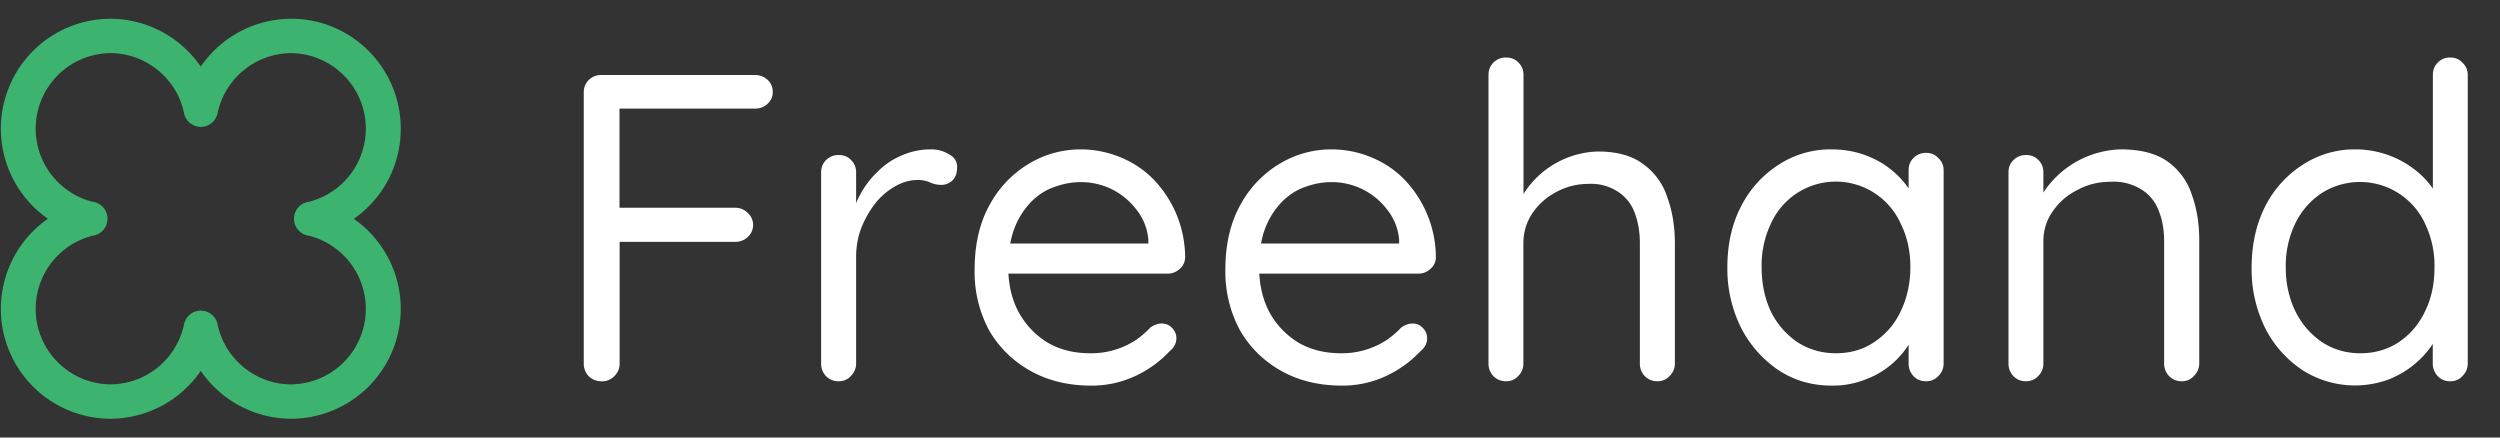 <svg xmlns="http://www.w3.org/2000/svg" width="200" height="35" fill="none"><rect width="100%" height="100%" fill="#333333" stroke="none"/><path fill="#fff" d="M48.13 30.5c-.42 0-.77-.14-1.05-.42a1.45 1.45 0 0 1-.38-1.01V7.4c0-.4.13-.72.38-.98.28-.28.62-.42 1.02-.42h12.28c.4 0 .74.13 1.02.38.28.26.42.59.42.99 0 .37-.14.68-.42.94-.28.26-.62.38-1.02.38H49.36l.2-.28V17l-.17-.38h9.42c.4 0 .73.14 1.01.41a1.3 1.3 0 0 1 0 1.93c-.28.26-.62.39-1.01.39h-9.49l.25-.32v10.05c0 .4-.14.73-.42 1.01-.28.28-.62.42-1.02.42Zm18.96 0c-.4 0-.74-.14-1.02-.42a1.45 1.45 0 0 1-.38-1.01V13.8c0-.4.13-.72.38-.98.28-.28.62-.42 1.02-.42.42 0 .76.14 1.01.42.26.26.39.59.39.98v4.63l-.42-.74a7.33 7.33 0 0 1 2.14-3.96c.55-.55 1.2-.99 1.92-1.29a5.72 5.72 0 0 1 2.38-.49c.51 0 .98.13 1.4.39.44.23.66.57.66 1.01 0 .49-.12.85-.38 1.09-.26.23-.55.35-.88.35-.3 0-.6-.06-.87-.18a2.34 2.34 0 0 0-1.05-.21c-.58 0-1.17.16-1.75.49a5.5 5.5 0 0 0-1.58 1.33 7.98 7.98 0 0 0-1.15 2c-.28.72-.42 1.5-.42 2.34v8.5c0 .4-.14.74-.42 1.02-.26.28-.58.42-.98.42Zm20.23.35c-1.87 0-3.5-.4-4.9-1.19a8.64 8.64 0 0 1-3.3-3.25 9.86 9.86 0 0 1-1.15-4.84c0-2.02.4-3.75 1.2-5.18a8.57 8.57 0 0 1 3.14-3.29 8.01 8.01 0 0 1 4.13-1.15c1.07 0 2.11.2 3.12.6 1 .4 1.89.97 2.66 1.74a9.02 9.02 0 0 1 2.59 6.26c0 .38-.14.7-.42.95-.28.26-.61.39-.98.39H79.58l-.63-2.41h13.48l-.56.48v-.77a4.42 4.42 0 0 0-.98-2.45 5.54 5.54 0 0 0-4.44-2.17c-.7 0-1.4.13-2.1.39-.69.23-1.3.63-1.86 1.19a6.24 6.24 0 0 0-1.33 2.1c-.33.86-.5 1.9-.5 3.11 0 1.36.27 2.55.81 3.57a6.48 6.48 0 0 0 2.31 2.46c.98.58 2.12.87 3.43.87a6.53 6.53 0 0 0 3.71-1.09 8 8 0 0 0 1.12-.98c.3-.2.6-.31.88-.31.35 0 .63.12.84.35.23.23.35.51.35.84 0 .4-.2.75-.56 1.05a8.9 8.9 0 0 1-2.66 1.93c-1.12.53-2.31.8-3.57.8Zm20.06 0c-1.87 0-3.5-.4-4.9-1.19a8.64 8.64 0 0 1-3.29-3.25 9.86 9.86 0 0 1-1.16-4.84c0-2.02.4-3.75 1.2-5.18a8.56 8.56 0 0 1 3.14-3.29 8 8 0 0 1 4.13-1.15c1.08 0 2.12.2 3.12.6 1 .4 1.89.97 2.66 1.74a9.04 9.04 0 0 1 2.59 6.26c0 .38-.14.7-.42.95-.28.26-.6.39-.98.39H99.64l-.63-2.41h13.48l-.56.48v-.77a4.42 4.42 0 0 0-.98-2.45 5.55 5.55 0 0 0-4.45-2.17c-.7 0-1.4.13-2.1.39-.67.23-1.29.63-1.85 1.19a6.24 6.24 0 0 0-1.33 2.1c-.33.86-.49 1.9-.49 3.11 0 1.36.27 2.55.8 3.57a6.48 6.48 0 0 0 2.31 2.46c.98.58 2.13.87 3.44.87a6.54 6.54 0 0 0 3.7-1.09c.45-.32.82-.65 1.13-.98.3-.2.59-.31.87-.31.35 0 .63.12.84.35.23.23.35.51.35.84 0 .4-.19.75-.56 1.05a8.9 8.9 0 0 1-2.66 1.93c-1.12.53-2.31.8-3.57.8Zm20.45-18.73c1.54 0 2.75.34 3.64 1.02a5.2 5.2 0 0 1 1.92 2.66c.4 1.1.6 2.32.6 3.68v9.59c0 .4-.14.73-.42 1.01-.26.28-.58.42-.98.42s-.74-.14-1.02-.42a1.45 1.45 0 0 1-.38-1.01v-9.6c0-.88-.13-1.67-.39-2.38a3.42 3.42 0 0 0-1.3-1.71 3.9 3.9 0 0 0-2.4-.67c-.96 0-1.84.23-2.63.67-.8.42-1.42 1-1.9 1.71-.46.7-.7 1.5-.7 2.39v9.59c0 .4-.13.73-.41 1.01-.26.28-.58.42-.98.42s-.74-.14-1.02-.42a1.45 1.45 0 0 1-.38-1.01V6c0-.4.13-.72.38-.98.28-.28.62-.42 1.02-.42.42 0 .76.14 1.01.42.26.26.39.58.39.98v10.46l-.7.77c.11-.6.37-1.2.77-1.82a7.27 7.27 0 0 1 5.88-3.29Zm26.26.11c.4 0 .72.14.98.42.28.26.42.58.42.98v15.44c0 .4-.14.73-.42 1.01-.26.28-.59.42-.98.42-.42 0-.76-.14-1.02-.42a1.45 1.45 0 0 1-.38-1.01v-3.33l.66-.07a3.4 3.4 0 0 1-.52 1.68 6.94 6.94 0 0 1-3.6 3.01 7.1 7.1 0 0 1-2.67.49c-1.59 0-3-.4-4.27-1.23a9.04 9.04 0 0 1-3-3.39 10.58 10.58 0 0 1-1.1-4.87c0-1.84.37-3.46 1.1-4.86a8.49 8.49 0 0 1 3-3.32 7.56 7.56 0 0 1 4.2-1.23c1 0 1.94.16 2.8.49a7.14 7.14 0 0 1 3.75 3.19c.37.67.56 1.35.56 2.03l-.91-.21v-3.82c0-.4.12-.72.38-.98.26-.28.6-.42 1.02-.42Zm-7.21 16.03c1.16 0 2.19-.3 3.08-.91a5.97 5.97 0 0 0 2.1-2.45c.5-1.05.77-2.23.77-3.54 0-1.28-.26-2.43-.77-3.46a5.69 5.69 0 0 0-10.36-.07 7.8 7.8 0 0 0-.77 3.54c0 1.3.24 2.48.73 3.53a6.33 6.33 0 0 0 2.1 2.45c.91.6 1.95.91 3.12.91Zm22.79-16.31c1.59 0 2.84.33 3.75.98a5.22 5.22 0 0 1 1.92 2.63c.4 1.1.6 2.32.6 3.67v9.84c0 .4-.15.73-.43 1.01-.25.28-.58.42-.97.42-.4 0-.74-.14-1.02-.42a1.45 1.45 0 0 1-.39-1.01V19.3c0-.89-.13-1.68-.41-2.38-.26-.72-.7-1.3-1.34-1.72a4.2 4.2 0 0 0-2.51-.66c-.99 0-1.88.22-2.7.67-.82.41-1.47.99-1.96 1.71-.49.7-.74 1.5-.74 2.38v9.77c0 .4-.13.73-.41 1.01-.26.28-.59.42-.99.42s-.73-.14-1.01-.42a1.45 1.45 0 0 1-.38-1.01V13.8c0-.4.12-.72.38-.98.28-.28.62-.42 1.01-.42.43 0 .76.14 1.02.42.26.26.38.59.38.98v2.49l-.7.77c.12-.6.39-1.21.81-1.82a7.66 7.66 0 0 1 6.09-3.29Zm26.35-7.35c.4 0 .73.14.98.42.28.26.42.58.42.98v23.07c0 .4-.14.73-.42 1.01-.25.28-.58.42-.98.42-.42 0-.75-.14-1.01-.42a1.45 1.45 0 0 1-.39-1.01v-3.33l.67-.24a3.7 3.7 0 0 1-.53 1.78c-.35.6-.82 1.18-1.43 1.71-.6.54-1.33.99-2.17 1.34a7.8 7.8 0 0 1-6.93-.7 8.77 8.77 0 0 1-3.01-3.37 10.6 10.6 0 0 1-1.09-4.86c0-1.84.37-3.48 1.09-4.9a8.5 8.5 0 0 1 3-3.32 7.56 7.56 0 0 1 4.2-1.23 7.75 7.75 0 0 1 5.01 1.82 6.71 6.71 0 0 1 1.54 1.86c.38.67.56 1.35.56 2.03l-.9-.21V6c0-.4.12-.72.38-.98.26-.28.6-.42 1.01-.42Zm-7.2 23.66c1.16 0 2.19-.3 3.07-.88a5.97 5.97 0 0 0 2.1-2.45c.52-1.04.77-2.22.77-3.53a7.8 7.8 0 0 0-.77-3.54 5.73 5.73 0 0 0-8.26-2.41 6.08 6.08 0 0 0-2.1 2.41 7.8 7.8 0 0 0-.77 3.54c0 1.28.26 2.45.77 3.5a6.35 6.35 0 0 0 2.1 2.45c.91.6 1.94.91 3.08.91Z"/><path stroke="#3DB370" stroke-width="2" d="M31.06 10.29c0-4.3-3.48-7.79-7.76-7.79a7.8 7.8 0 0 0-7.24 4.95A7.8 7.8 0 0 0 8.83 2.5a7.79 7.79 0 0 0-2.92 15 7.79 7.79 0 0 0 2.92 15 7.8 7.8 0 0 0 7.23-4.95 7.8 7.8 0 0 0 7.24 4.95 7.79 7.79 0 0 0 2.92-15 7.74 7.74 0 0 0 4.84-7.21Zm-6.17 6.84a.37.37 0 0 0 0 .74 7.04 7.04 0 0 1-1.6 13.88c-3.3 0-6.18-2.35-6.86-5.59a.37.37 0 0 0-.73 0 7.05 7.05 0 0 1-6.87 5.59 7.04 7.04 0 0 1-1.6-13.88.37.37 0 0 0 0-.74 7.04 7.04 0 0 1 1.6-13.88c3.3 0 6.2 2.35 6.87 5.59a.37.37 0 0 0 .73 0 7.05 7.05 0 0 1 6.87-5.59 7.04 7.04 0 0 1 1.59 13.88Z"/></svg>